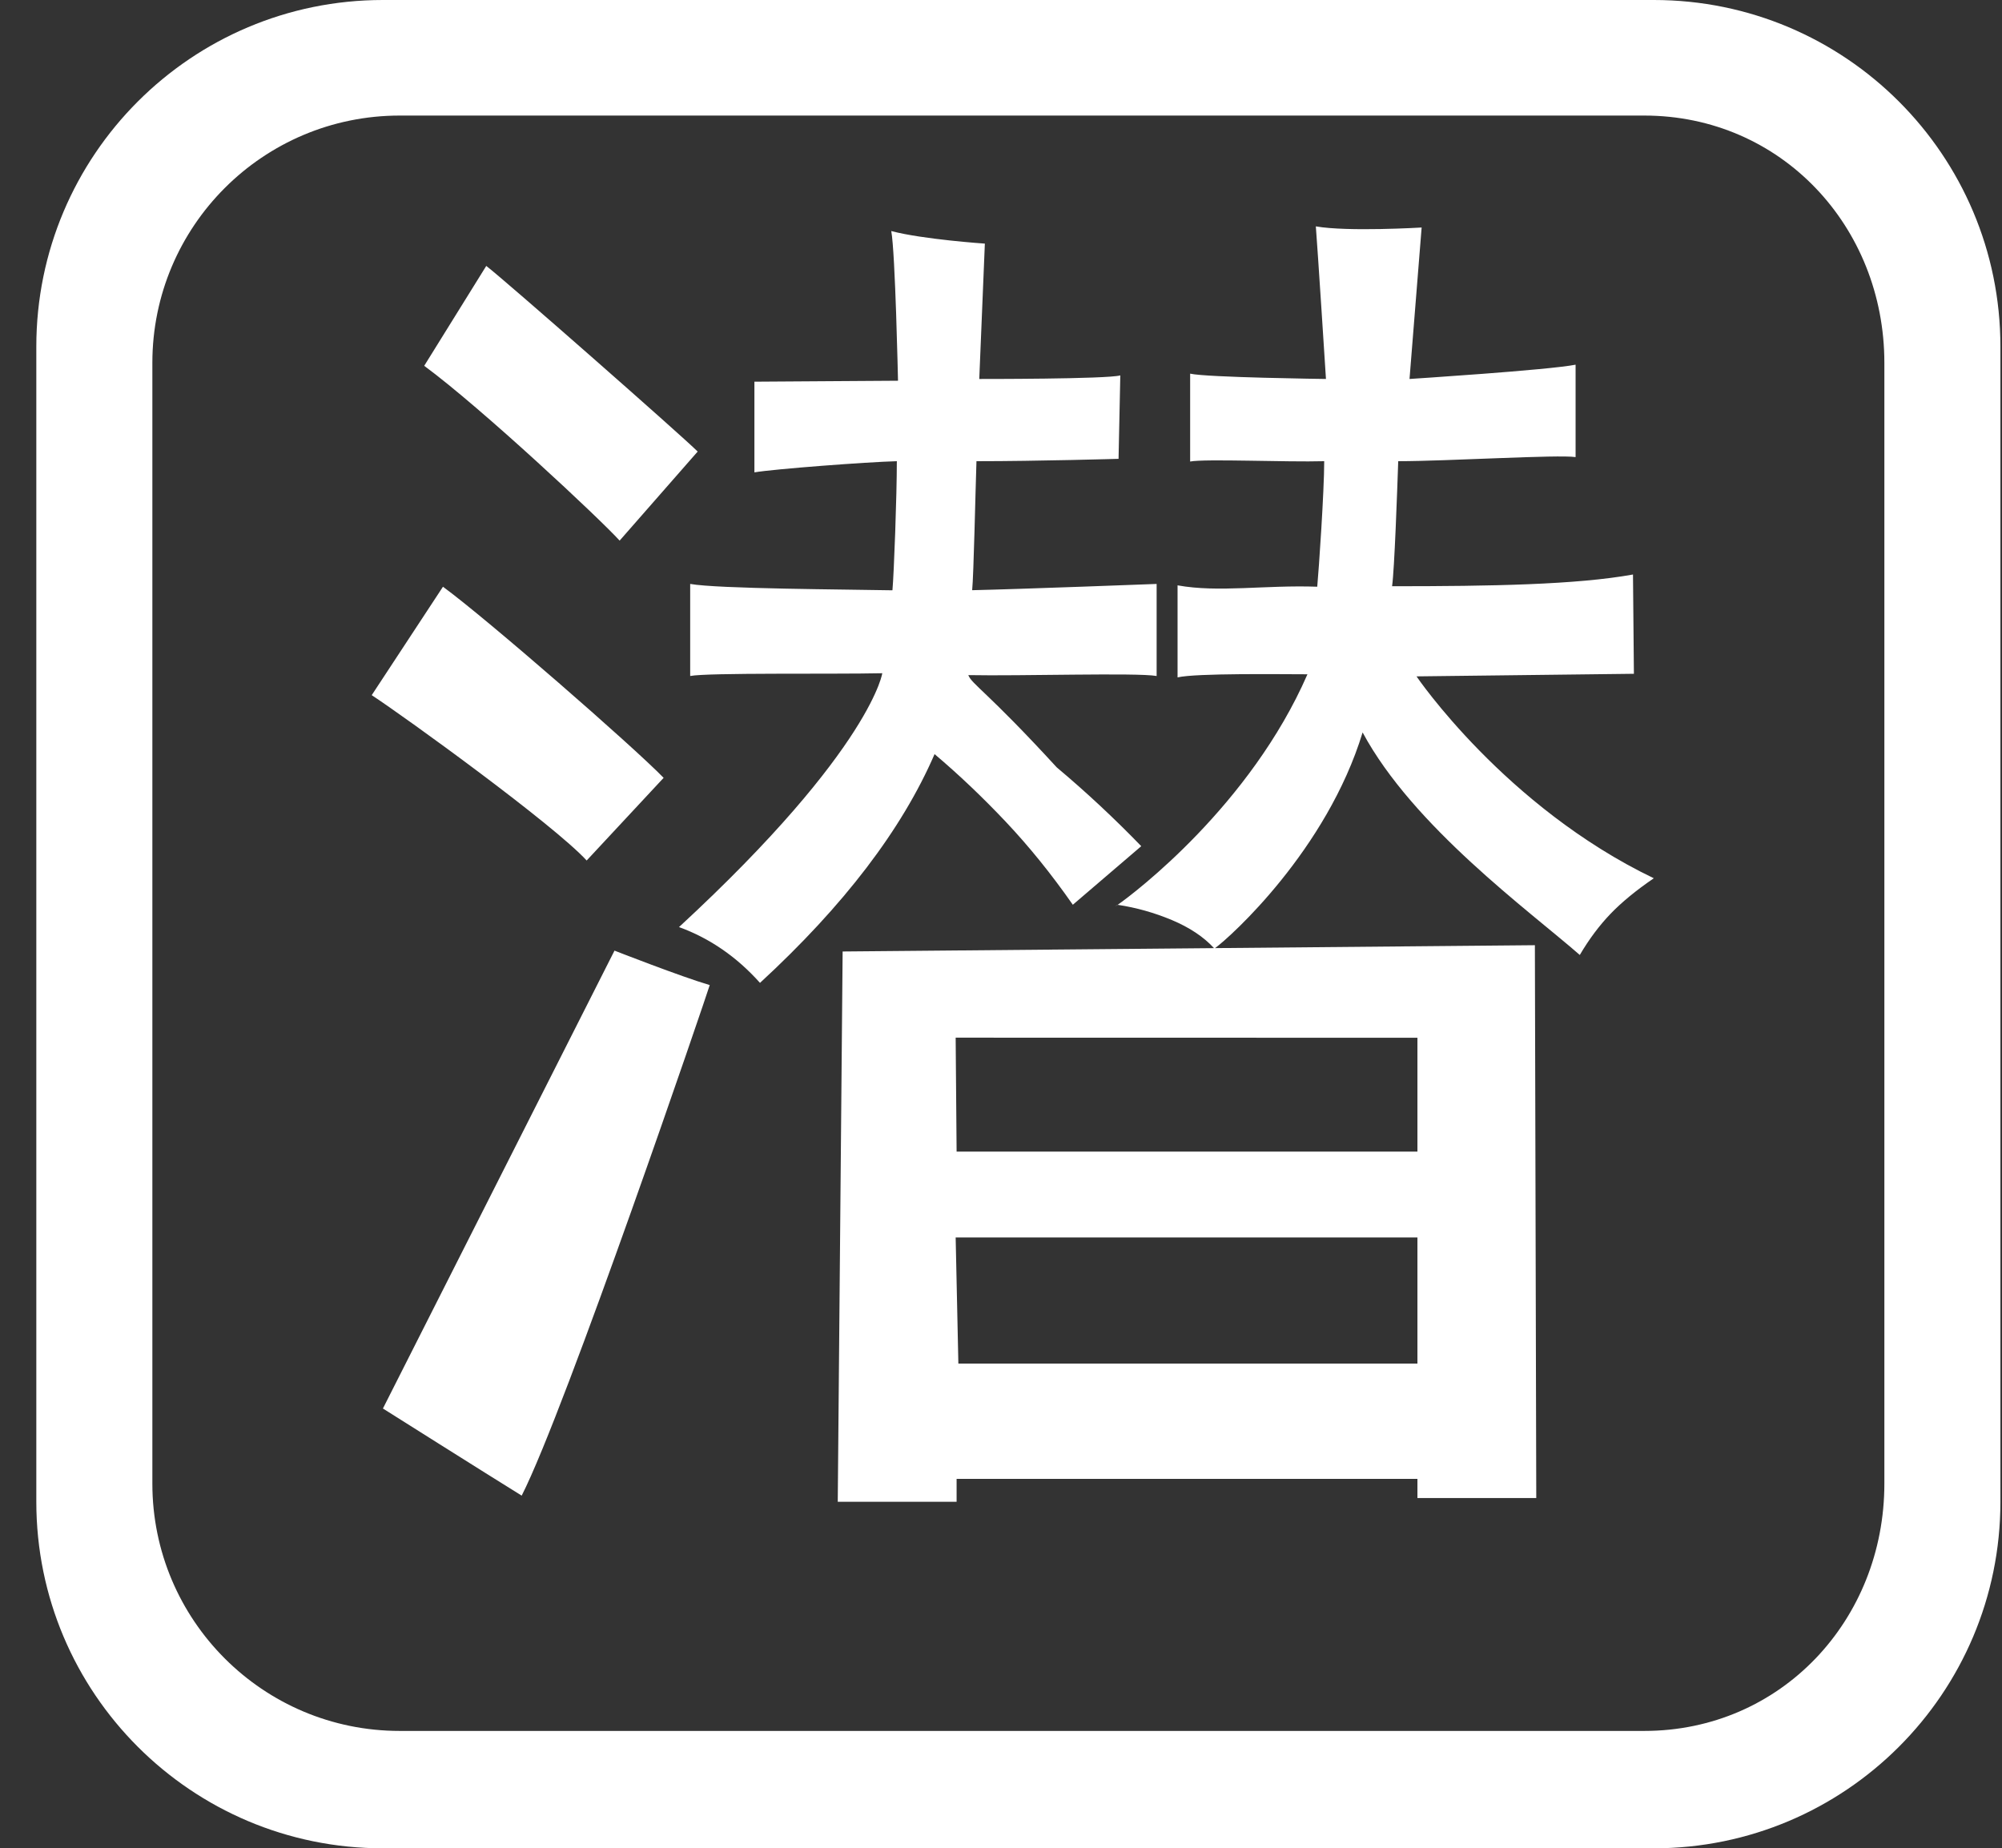 <?xml version="1.0" encoding="utf-8"?>
<!DOCTYPE svg PUBLIC "-//W3C//DTD SVG 1.1//EN" "http://www.w3.org/Graphics/SVG/1.1/DTD/svg11.dtd">
<svg version="1.1" id="图形" xmlns="http://www.w3.org/2000/svg" xmlns:xlink="http://www.w3.org/1999/xlink" x="0px" y="0px" width="1109px" height="1024px" viewBox="0 0 1109 1024" enable-background="new 0 0 1109 1024" xml:space="preserve">
  <rect x="0" y="0" width="1109" height="1024" fill="#333333" stroke="none"/>
  <path fill="#ffffff" d="M343.243 512.489l43.235 49.344c-8.961 8.945-107.008 95.152-117.117 102.84l-34.368-55.34C267.024 585.703 332.478 524.363 343.243 512.489zM367.618 381.063c-17.453 17.934-98.008 88.129-122.234 105.875l-39.469-60.07c19.172-12.602 100.672-71.617 119.071-91.602L367.618 381.063zM557.15 356.723c12.89-13.653 25.266-28.973 37.14-45.977l37.907 32.453c-14.969 15.465-30.562 30.012-46.813 43.66-38.61 42.082-47.11 46.086-48.984 51.117 28.617-0.593 93.39 1.449 104.313-0.492l0 51.004c0 0-76.094-2.906-102.188-3.469 0.844 8.414 1.797 54.098 2.383 71.469 34.039 0 78.711 1.309 78.711 1.309l0.969 46.222c-7.5-2.082-78.125-1.977-78.125-1.977l3.094 74.992c0 0-34.312 2.325-51.844 6.957 2.235-12.004 3.735-82.922 3.735-82.922l-79.547-0.531 0-50.234c11.336 1.887 61.859 5.723 78.899 6.183 0-19.285-1.601-62.321-2.437-71.523-25.477 0.512-96.774 0.782-112.039 3.524l0-51.004c9.922 1.906 78.781 0.922 106.368 1.532 0.578 2.41-4.086-40.492-112.562-140.637 17.023-6.18 31.976-16.496 44.868-30.91 46.422 42.766 78.649 85.012 96.703 126.735C531.11 382.867 544.259 370.374 557.15 356.723zM212.118 31.66c0 0 58.031-36.622 76.867-48.27 24.36 47.808 102.82 278.156 104.165 282.856-15.914 4.664-52.75 19.09-52.75 19.09L212.118 31.66zM916.119 812 212.118 812C106.071 812 20.118 726.043 20.118 620l0-640c0-106.043 85.954-192 192-192l704.001 0c106.039 0 192 85.958 192 192L1108.118 620C1108.118 726.043 1022.158 812 916.119 812zM1043.837-9.966c0-75.66-57.336-137-133-137L221.384-146.966c-75.656 0-136.984 61.34-136.984 137L84.4 610.981c0 75.664 61.328 136.992 136.984 136.992l689.454 0c75.664 0 133-61.328 133-136.992L1043.837-9.966zM619.142 310.718c-0.032 0-0.062 0.028-0.101 0.028C617.025 309.312 617.517 309.581 619.142 310.718zM784.673 437.274l120.422 1.434-0.508 55.001c-31.469-5.668-78.282-6.496-133.453-6.496 1.343 9.383 2.836 52.797 3.406 69.277 27.094 0 88.907 3.754 98.25 2.269L872.792 609.957c-14.813-2.968-91.993-7.915-91.993-7.915l6.711 83.91c0 0-41.086-2.457-58.609 0.632 0.89-10.657 5.609-84.543 5.609-84.543s-66.344 0.825-75.234 2.949l0-48.683c8.39 1.594 53.516-0.417 74.265 0.18 0-16.496-2.985-60.195-3.86-69.539-28.89 1.023-54.68-3.363-77.375 0.761l0-51c10.203 2.418 57.531 1.726 71.953 1.726-31.632-72.516-95.601-121.082-105.117-127.719 10.273-1.547 20.305-4.371 30.078-8.465 9.781-4.137 17.523-9.282 23.211-15.465-0.204-0.195 0.157 0.067 0.047-0.071l-205.704-1.859-2.703-304.86 65.836 0 0 12.68L785.181-7.322l0-10.636 65.828 0-0.765 306.297-177.172-1.614c8.562 6.183 61.906 54.399 81.742 119.496 28-52.156 92.32-98.836 120.305-123.293 5.149 8.758 10.829 16.348 17.016 22.793 6.187 6.43 14.171 13.004 23.984 19.703C833.665 365.02 784.673 437.274 784.673 437.274zM785.181 56.542 530.884 56.542l-1.5 69.875L785.181 126.417 785.181 56.542zM785.181 237.062l0-63.09L529.908 173.973l-0.524 63.141L785.181 237.062z" transform="translate(0, 812) scale(1, -1)"/>
</svg>
